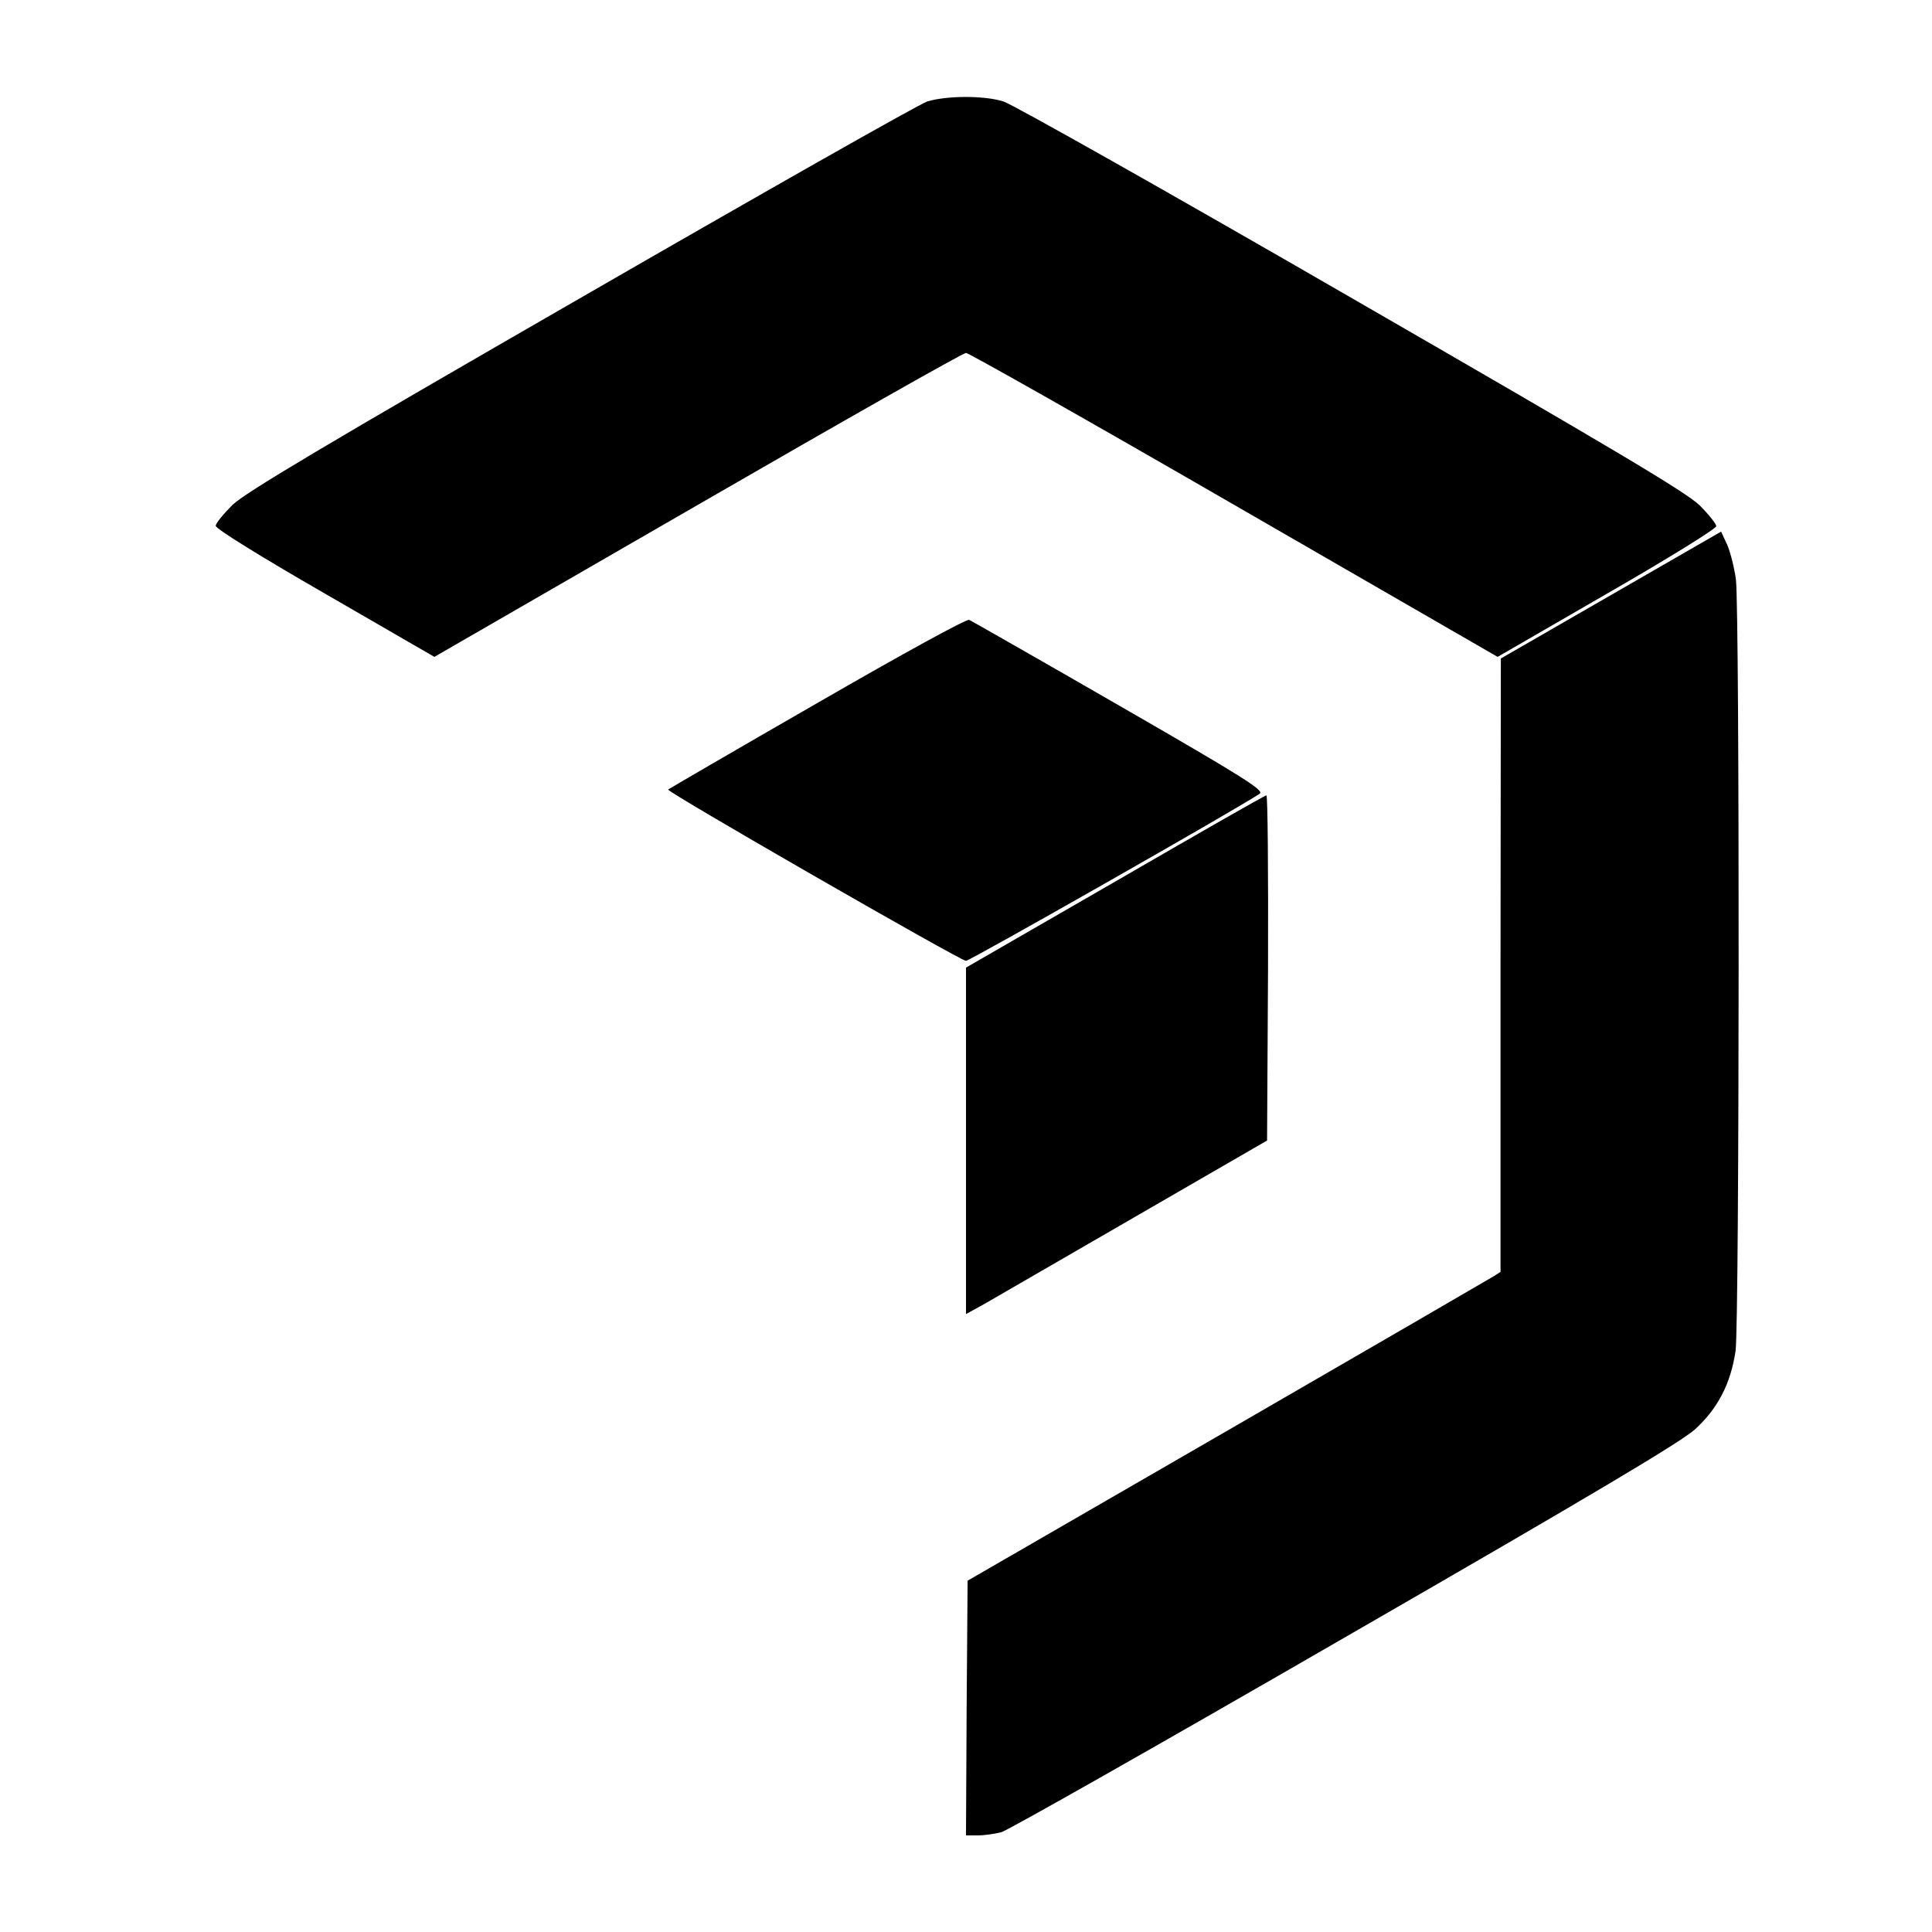 <?xml version="1.0" standalone="no"?>
<!DOCTYPE svg PUBLIC "-//W3C//DTD SVG 20010904//EN"
 "http://www.w3.org/TR/2001/REC-SVG-20010904/DTD/svg10.dtd">
<svg version="1.0" xmlns="http://www.w3.org/2000/svg"
 width="600pt" height="600pt" viewBox="0 0 600 600"
 preserveAspectRatio="xMidYMid meet">

<g transform="translate(0,600) scale(0.1,-0.1)"
fill="#000000" stroke="none">
<path d="M2880 5685 c-25 -8 -508 -282 -1075 -609 -797 -459 -1042 -605 -1083
-644 -28 -28 -52 -57 -52 -65 0 -9 135 -93 340 -211 l339 -196 818 472 c450
260 824 472 833 472 8 0 383 -212 833 -472 l818 -472 339 196 c188 108 340
202 340 210 0 7 -24 37 -52 65 -43 41 -256 168 -1083 645 -566 327 -1052 601
-1079 609 -61 19 -176 18 -236 0z"/>
<path d="M5003 4152 l-342 -197 -1 -952 0 -953 -22 -14 c-13 -8 -385 -224
-828 -480 l-805 -465 -3 -395 -2 -396 37 0 c21 0 54 5 73 10 19 5 499 277
1065 604 781 450 1044 607 1089 647 71 65 111 142 126 244 12 86 13 2300 1
2396 -5 36 -17 84 -27 107 l-19 41 -342 -197z"/>
<path d="M2537 3816 c-252 -145 -460 -266 -462 -268 -7 -6 908 -532 925 -532
12 0 849 476 912 519 15 10 -46 49 -435 273 -248 143 -459 263 -467 267 -9 3
-201 -102 -473 -259z"/>
<path d="M3463 3262 l-463 -267 0 -538 0 -538 58 32 c31 18 242 140 467 270
l410 237 3 536 c1 295 -1 536 -5 536 -5 0 -216 -121 -470 -268z"/>
</g>
</svg>
